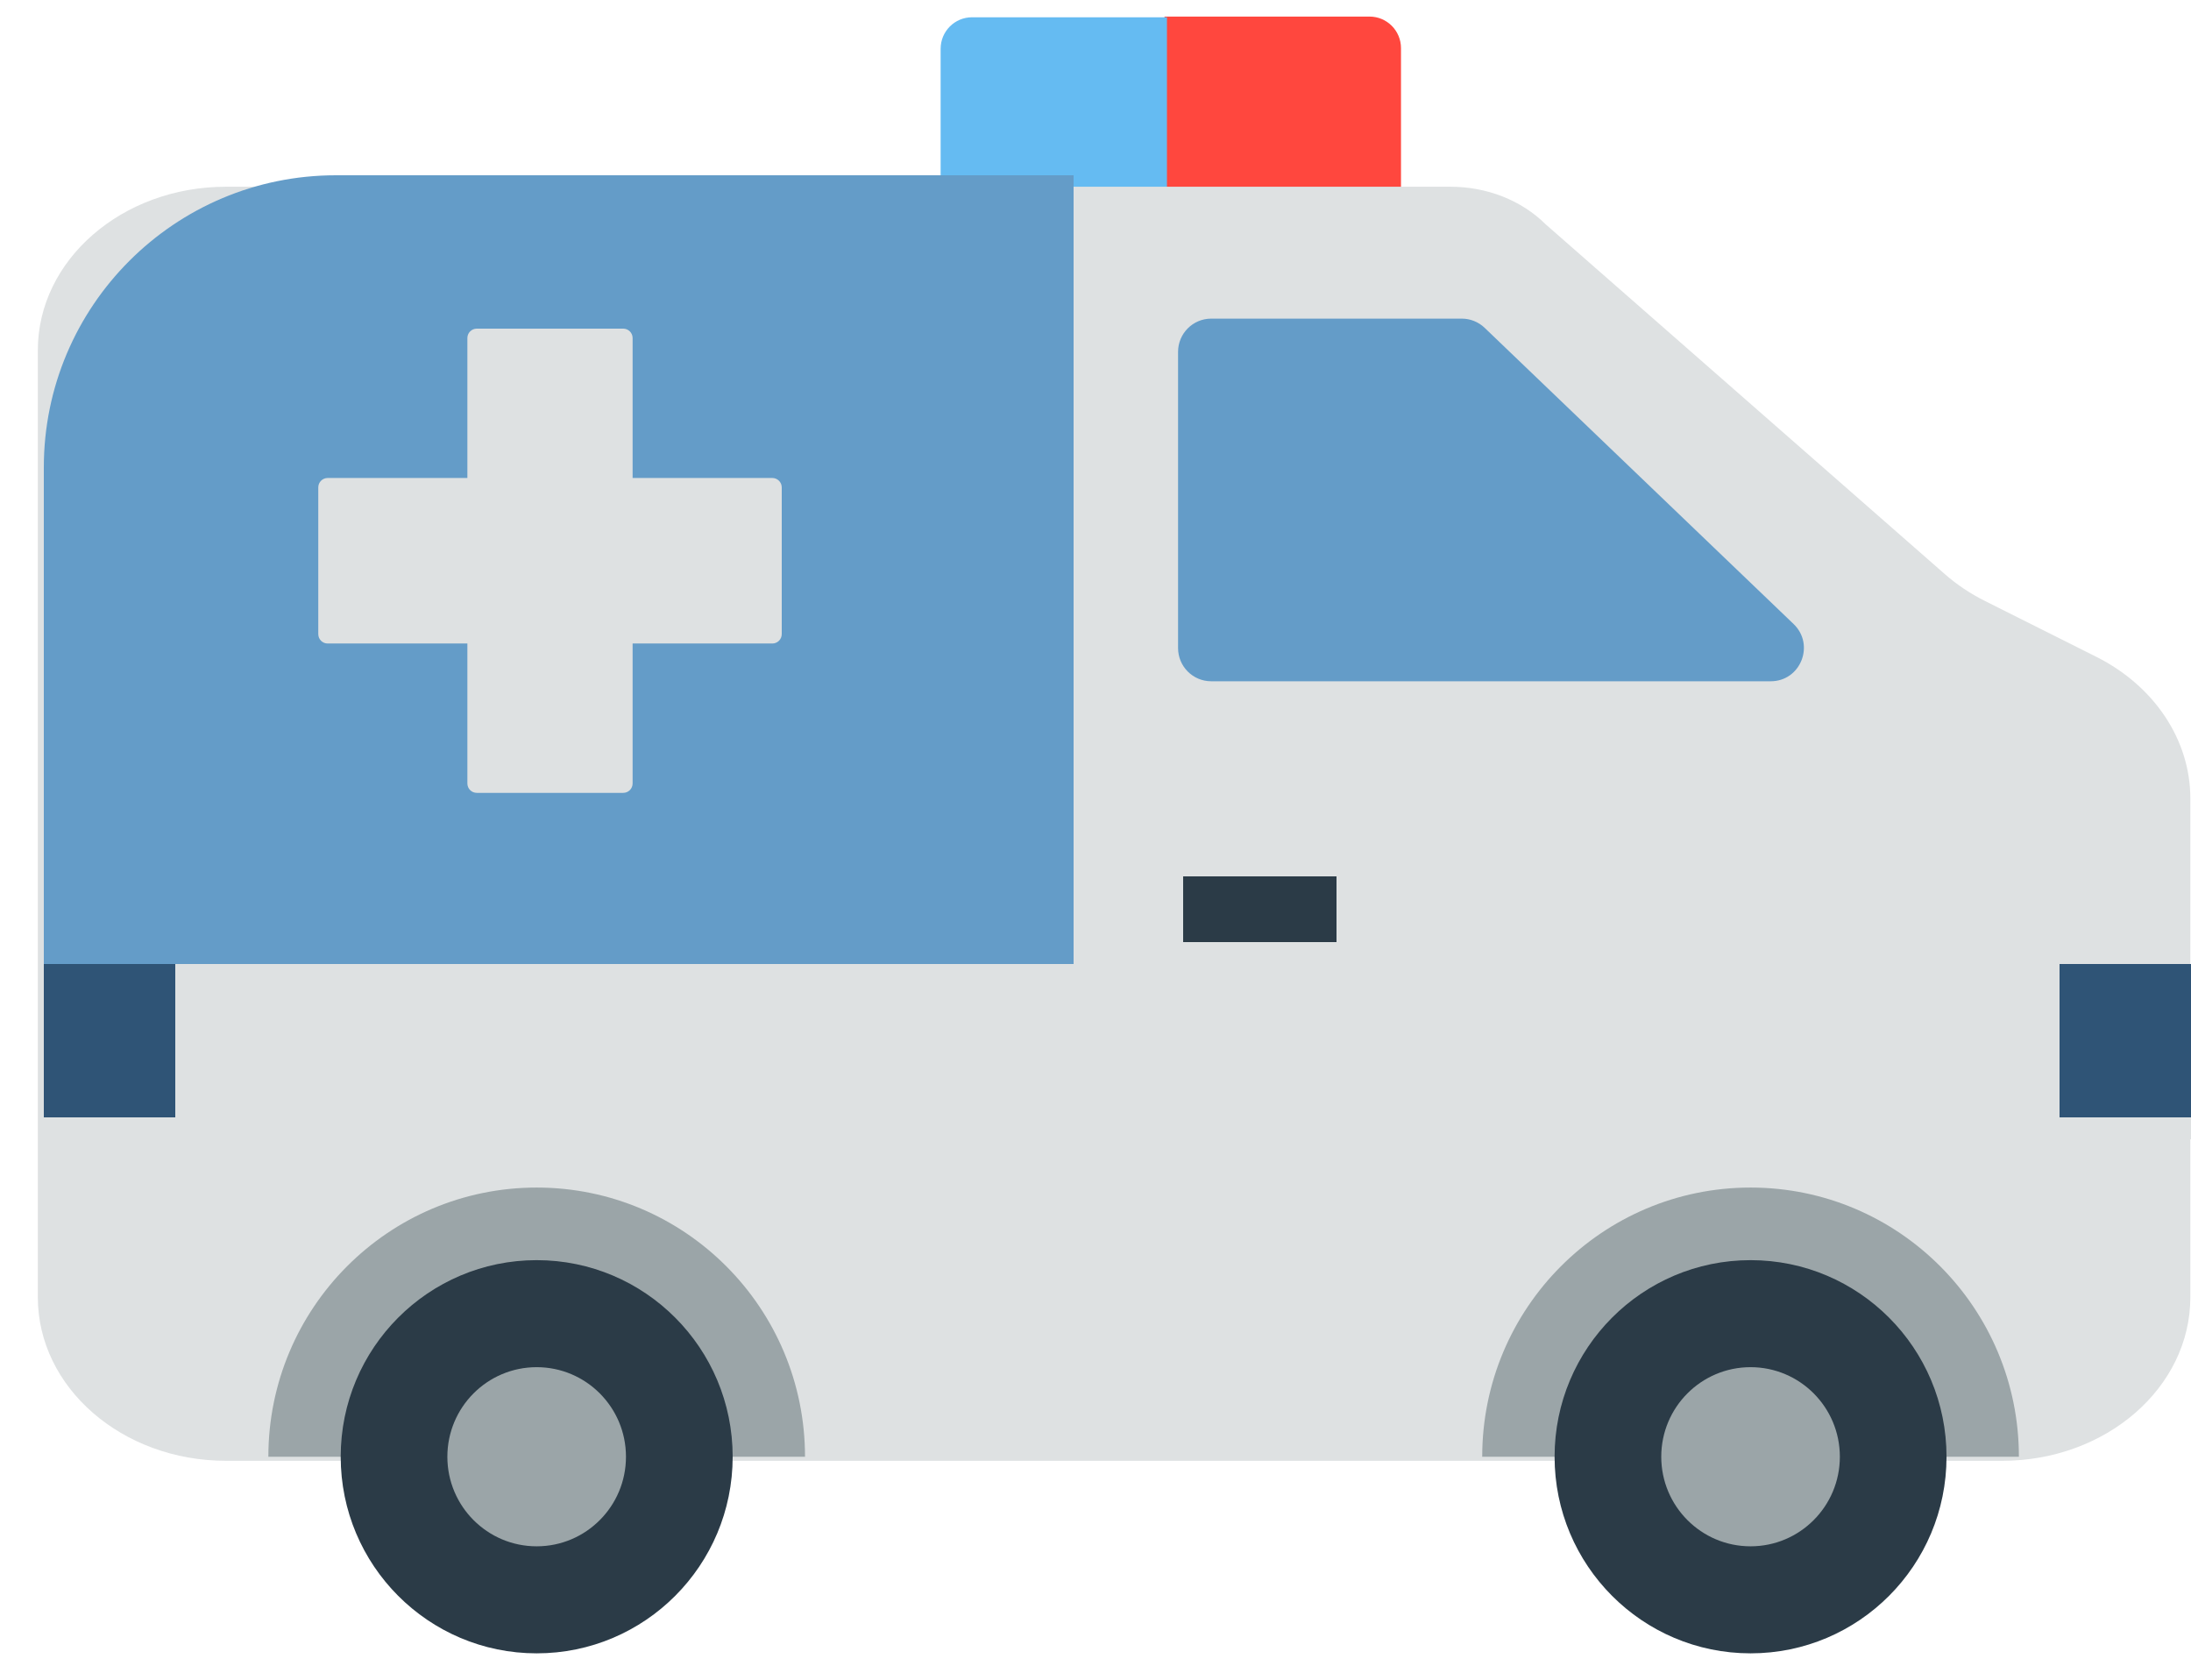 <svg width="60" height="46" viewBox="0 0 60 46" fill="none" xmlns="http://www.w3.org/2000/svg">
<g clip-path="url(#clip0_536_79)">
<path d="M31.89 0.454H37.505C37.98 0.454 38.366 0.841 38.366 1.318V6.512C38.366 6.989 37.98 7.375 37.505 7.375H31.89V0.454Z" fill="#FF473E"/>
<path d="M31.957 7.357H26.62C26.144 7.357 25.759 6.97 25.759 6.493V1.336C25.759 0.859 26.144 0.473 26.62 0.473H31.957V7.357Z" fill="#65BBF2"/>
<path d="M59.982 35.526V21.866C59.982 20.265 58.999 18.786 57.404 17.986L54.349 16.454C53.953 16.255 53.589 16.011 53.266 15.729L42.324 6.14C41.668 5.488 40.721 5.114 39.725 5.114H6.189C3.343 5.114 1.036 7.12 1.036 9.593V35.526C1.036 37.999 3.343 40.005 6.189 40.005H54.829C57.675 40.005 59.982 38 59.982 35.526Z" fill="#DEE1E2"/>
<path d="M1.2 12.8C1.2 8.382 4.782 4.8 9.2 4.8H29.4V26.4H1.2V12.8Z" fill="#649CC8"/>
<path d="M55.287 39.894C55.287 35.822 51.997 32.522 47.939 32.522C43.88 32.522 40.59 35.822 40.59 39.894M7.349 39.894C7.349 35.822 10.639 32.522 14.697 32.522C18.755 32.522 22.045 35.822 22.045 39.894" fill="#9BA5A8"/>
<path d="M42.572 39.894C42.572 42.868 44.975 45.278 47.939 45.278C50.903 45.278 53.305 42.868 53.305 39.894C53.305 36.92 50.903 34.51 47.939 34.51C44.975 34.51 42.572 36.92 42.572 39.894ZM14.697 34.51C17.661 34.51 20.064 36.92 20.064 39.894C20.064 42.868 17.661 45.278 14.697 45.278C11.733 45.278 9.33 42.868 9.33 39.894C9.33 36.92 11.733 34.51 14.697 34.51Z" fill="#2B3B47"/>
<path d="M40.031 8.726H33.168C32.667 8.726 32.261 9.134 32.261 9.636V17.747C32.261 18.25 32.667 18.657 33.168 18.657H48.491C49.309 18.657 49.709 17.657 49.117 17.089L40.657 8.978C40.489 8.817 40.264 8.726 40.031 8.726Z" fill="#649CC8"/>
<path d="M8.716 13.348V17.365C8.716 17.508 8.831 17.623 8.973 17.623H12.799V21.455C12.799 21.598 12.914 21.713 13.057 21.713H17.067C17.209 21.713 17.324 21.598 17.324 21.455V17.623H21.15C21.292 17.623 21.408 17.508 21.408 17.365V13.348C21.408 13.206 21.292 13.09 21.15 13.09H17.324V9.258C17.324 9.116 17.209 9 17.067 9H13.057C12.914 9 12.799 9.116 12.799 9.258V13.09H8.973C8.831 13.09 8.716 13.206 8.716 13.348ZM1.2 26.466H60V31.2H1.2V26.466Z" fill="#DEE1E2"/>
<rect x="1.2" y="26.4" width="3.6" height="4.2" fill="#2F5476"/>
<rect x="56.4" y="26.4" width="3.6" height="4.2" fill="#2F5476"/>
<path d="M45.493 39.894C45.493 41.249 46.588 42.347 47.939 42.347C49.289 42.347 50.384 41.249 50.384 39.894C50.384 38.539 49.289 37.441 47.939 37.441C46.588 37.441 45.493 38.539 45.493 39.894ZM14.697 37.441C16.047 37.441 17.142 38.539 17.142 39.894C17.142 41.249 16.047 42.347 14.697 42.347C13.346 42.347 12.251 41.249 12.251 39.894C12.251 38.539 13.346 37.441 14.697 37.441Z" fill="#9BA5A8"/>
<rect x="32.4" y="24" width="4.2" height="1.8" fill="#2B3B47"/>
</g>
<defs>
<clipPath id="clip0_536_79">
<rect width="60" height="45.455" fill="white" transform="matrix(-1 0 0 1 60 0)"/>
</clipPath>
</defs>
</svg>
